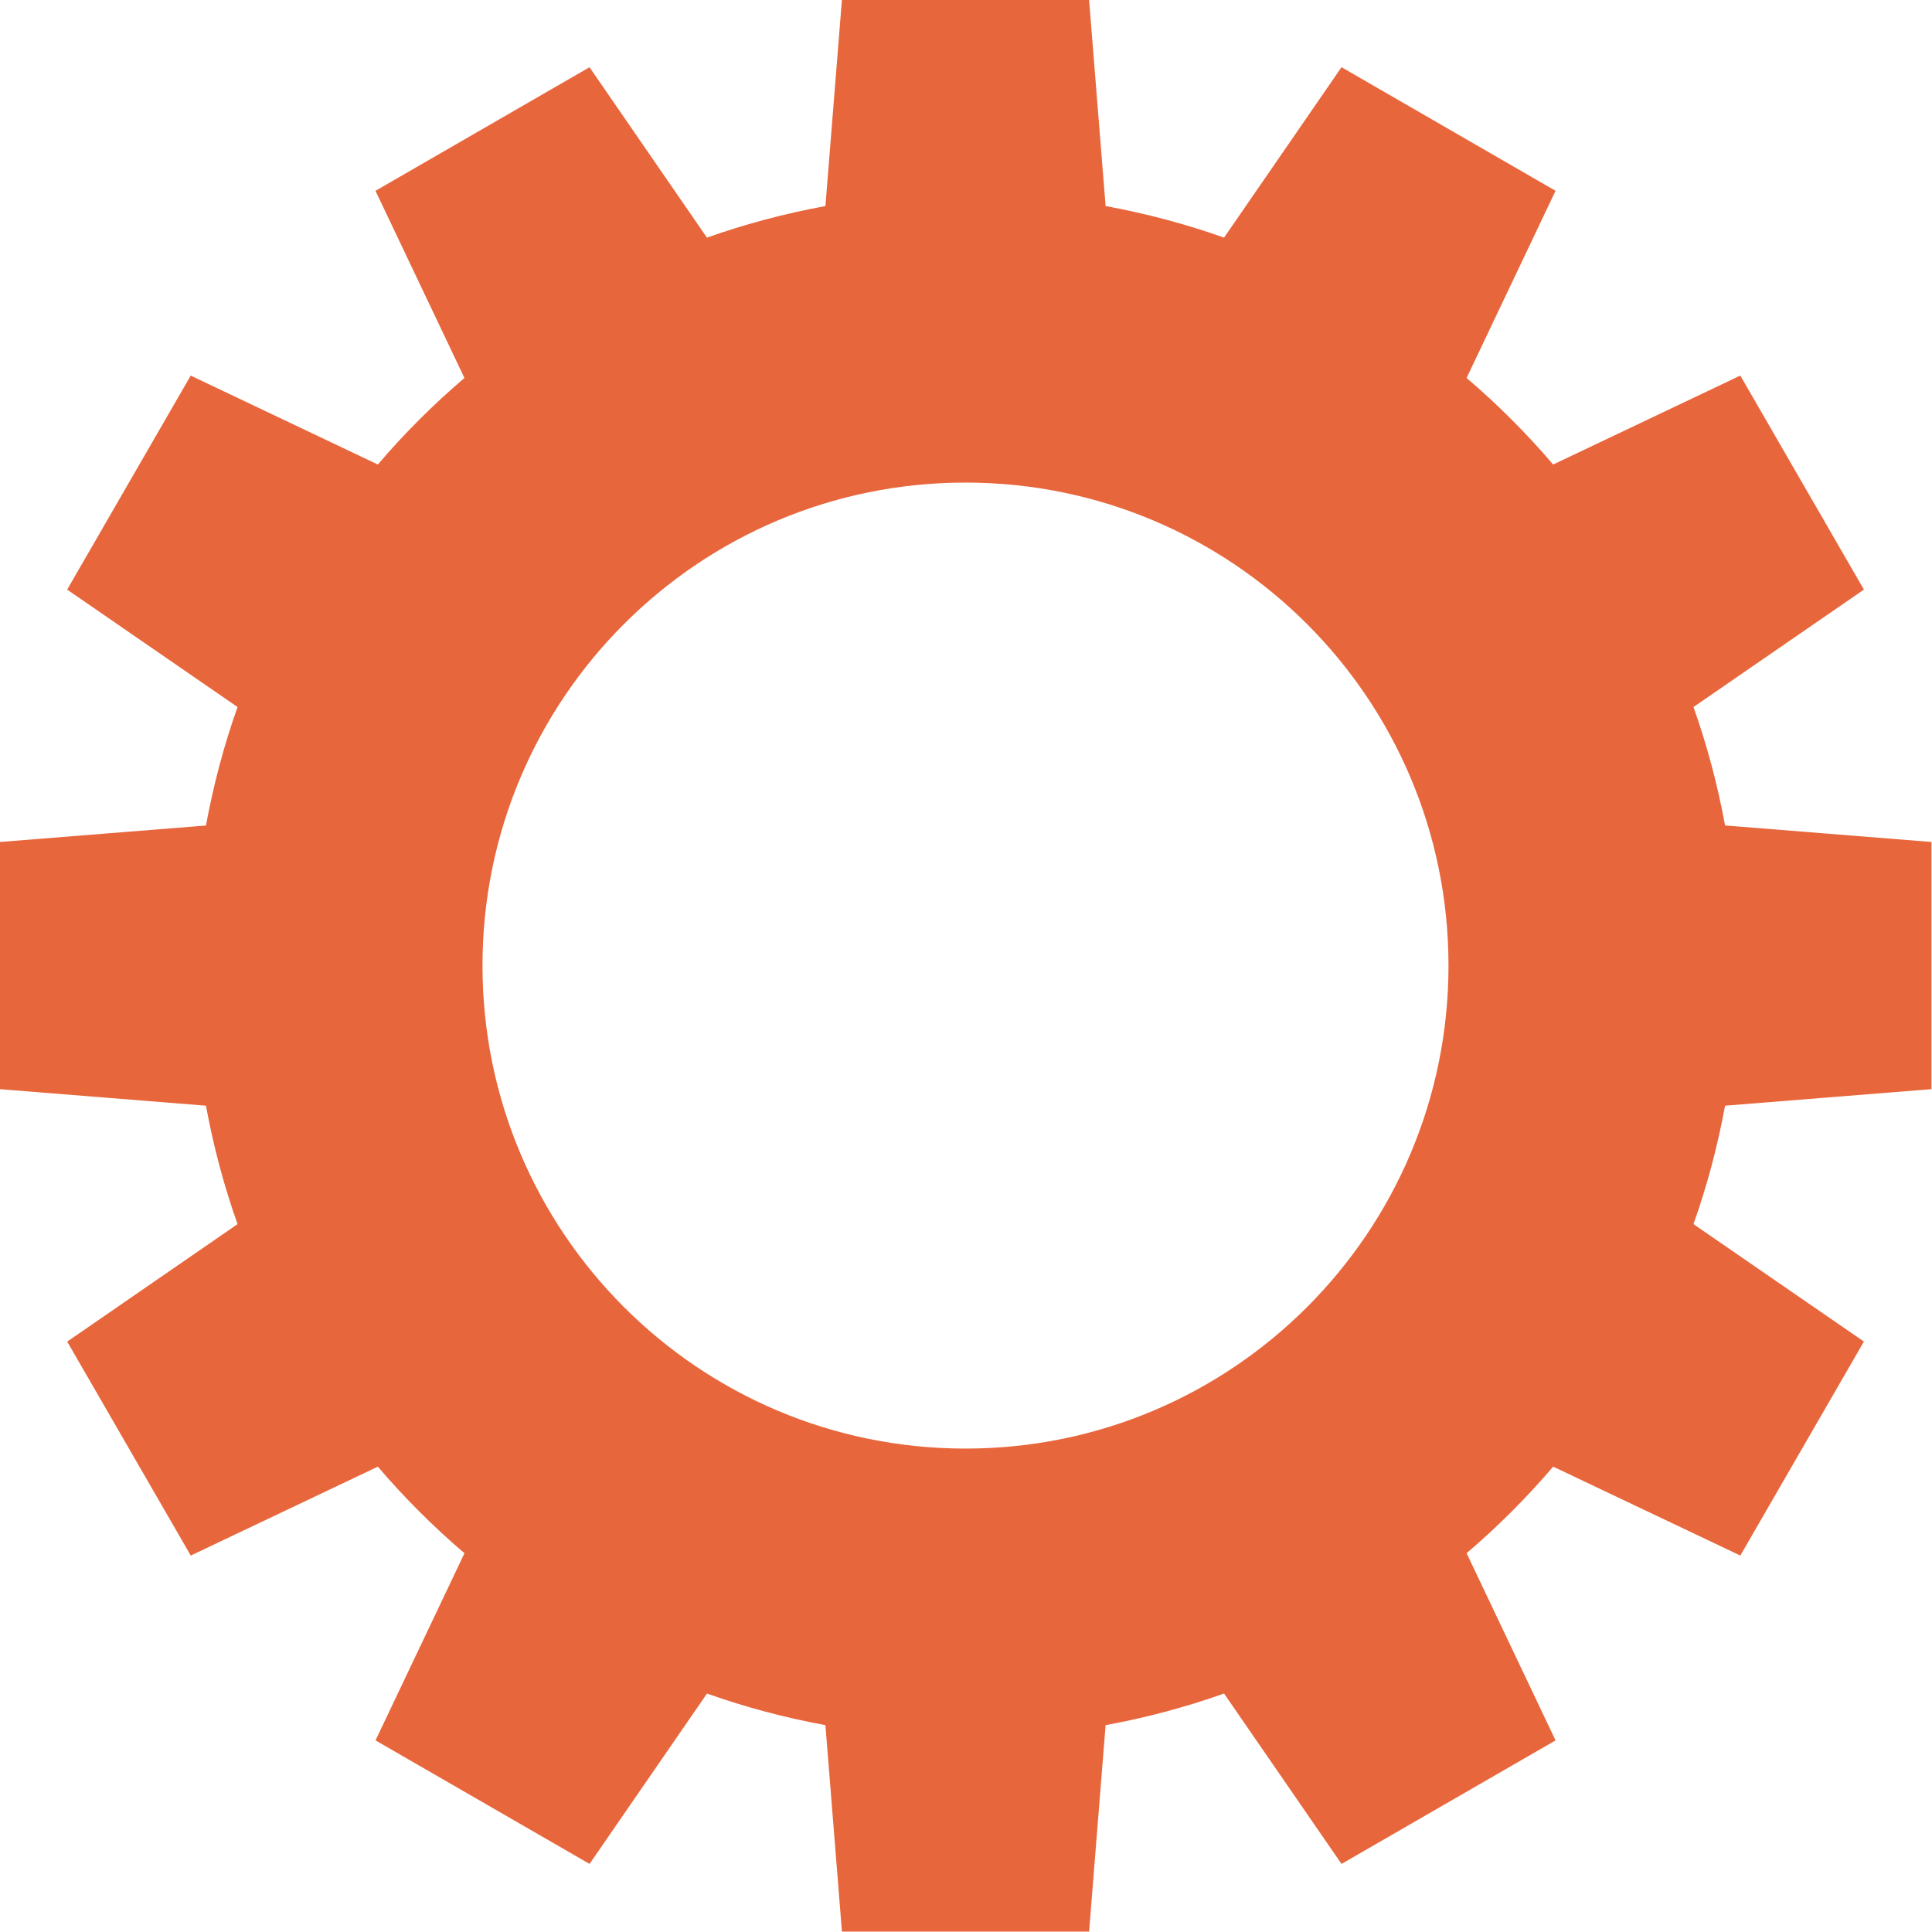 <svg xmlns="http://www.w3.org/2000/svg" xmlns:xlink="http://www.w3.org/1999/xlink" preserveAspectRatio="xMidYMid" width="46" height="46" viewBox="0 0 46 46">
  <defs>
    <style>

      .cls-2 {
        fill: #e8663c;
      }
    </style>
  </defs>
  <path d="M45.988,25.932 C45.988,25.932 45.988,20.047 45.988,20.047 C45.988,20.047 41.073,19.654 41.073,19.654 C40.895,18.685 40.644,17.744 40.321,16.834 C40.321,16.834 44.379,14.038 44.379,14.038 C44.379,14.038 41.436,8.942 41.436,8.942 C41.436,8.942 36.980,11.060 36.980,11.060 C36.347,10.319 35.659,9.631 34.919,8.999 C34.919,8.999 37.037,4.543 37.037,4.543 C37.037,4.543 31.941,1.600 31.941,1.600 C31.941,1.600 29.144,5.658 29.144,5.658 C28.235,5.335 27.292,5.084 26.324,4.906 C26.324,4.906 25.930,-0.009 25.930,-0.009 C25.930,-0.009 20.046,-0.009 20.046,-0.009 C20.046,-0.009 19.653,4.906 19.653,4.906 C18.684,5.084 17.742,5.335 16.832,5.658 C16.832,5.658 14.036,1.601 14.036,1.601 C14.036,1.601 8.940,4.543 8.940,4.543 C8.940,4.543 11.058,8.999 11.058,8.999 C10.317,9.631 9.628,10.319 8.996,11.060 C8.996,11.060 4.541,8.943 4.541,8.943 C4.541,8.943 1.599,14.038 1.599,14.038 C1.599,14.038 5.656,16.834 5.656,16.834 C5.333,17.744 5.082,18.686 4.904,19.655 C4.904,19.655 -0.012,20.048 -0.012,20.048 C-0.012,20.048 -0.011,25.932 -0.011,25.932 C-0.011,25.932 4.904,26.326 4.904,26.326 C5.082,27.294 5.333,28.237 5.656,29.146 C5.656,29.146 1.600,31.943 1.600,31.943 C1.600,31.943 4.542,37.037 4.542,37.037 C4.542,37.037 8.996,34.921 8.996,34.921 C9.629,35.661 10.318,36.350 11.059,36.982 C11.059,36.982 8.941,41.438 8.941,41.438 C8.941,41.438 14.037,44.379 14.037,44.379 C14.037,44.379 16.833,40.323 16.833,40.323 C17.742,40.645 18.684,40.897 19.653,41.075 C19.653,41.075 20.046,45.990 20.046,45.990 C20.046,45.990 25.931,45.990 25.931,45.990 C25.931,45.990 26.324,41.075 26.324,41.075 C27.293,40.897 28.235,40.645 29.144,40.322 C29.144,40.322 31.941,44.379 31.941,44.379 C31.941,44.379 37.037,41.438 37.037,41.438 C37.037,41.438 34.919,36.981 34.919,36.981 C35.659,36.349 36.348,35.661 36.980,34.920 C36.980,34.920 41.436,37.037 41.436,37.037 C41.436,37.037 44.379,31.942 44.379,31.942 C44.379,31.942 40.321,29.146 40.321,29.146 C40.644,28.236 40.895,27.294 41.073,26.326 C41.073,26.326 45.988,25.932 45.988,25.932 ZM22.988,34.490 C16.637,34.490 11.488,29.341 11.488,22.990 C11.488,16.638 16.637,11.490 22.988,11.490 C29.340,11.490 34.488,16.638 34.488,22.990 C34.488,29.341 29.340,34.490 22.988,34.490 Z" id="path-1" class="cls-2" fill-rule="evenodd"/>
</svg>
